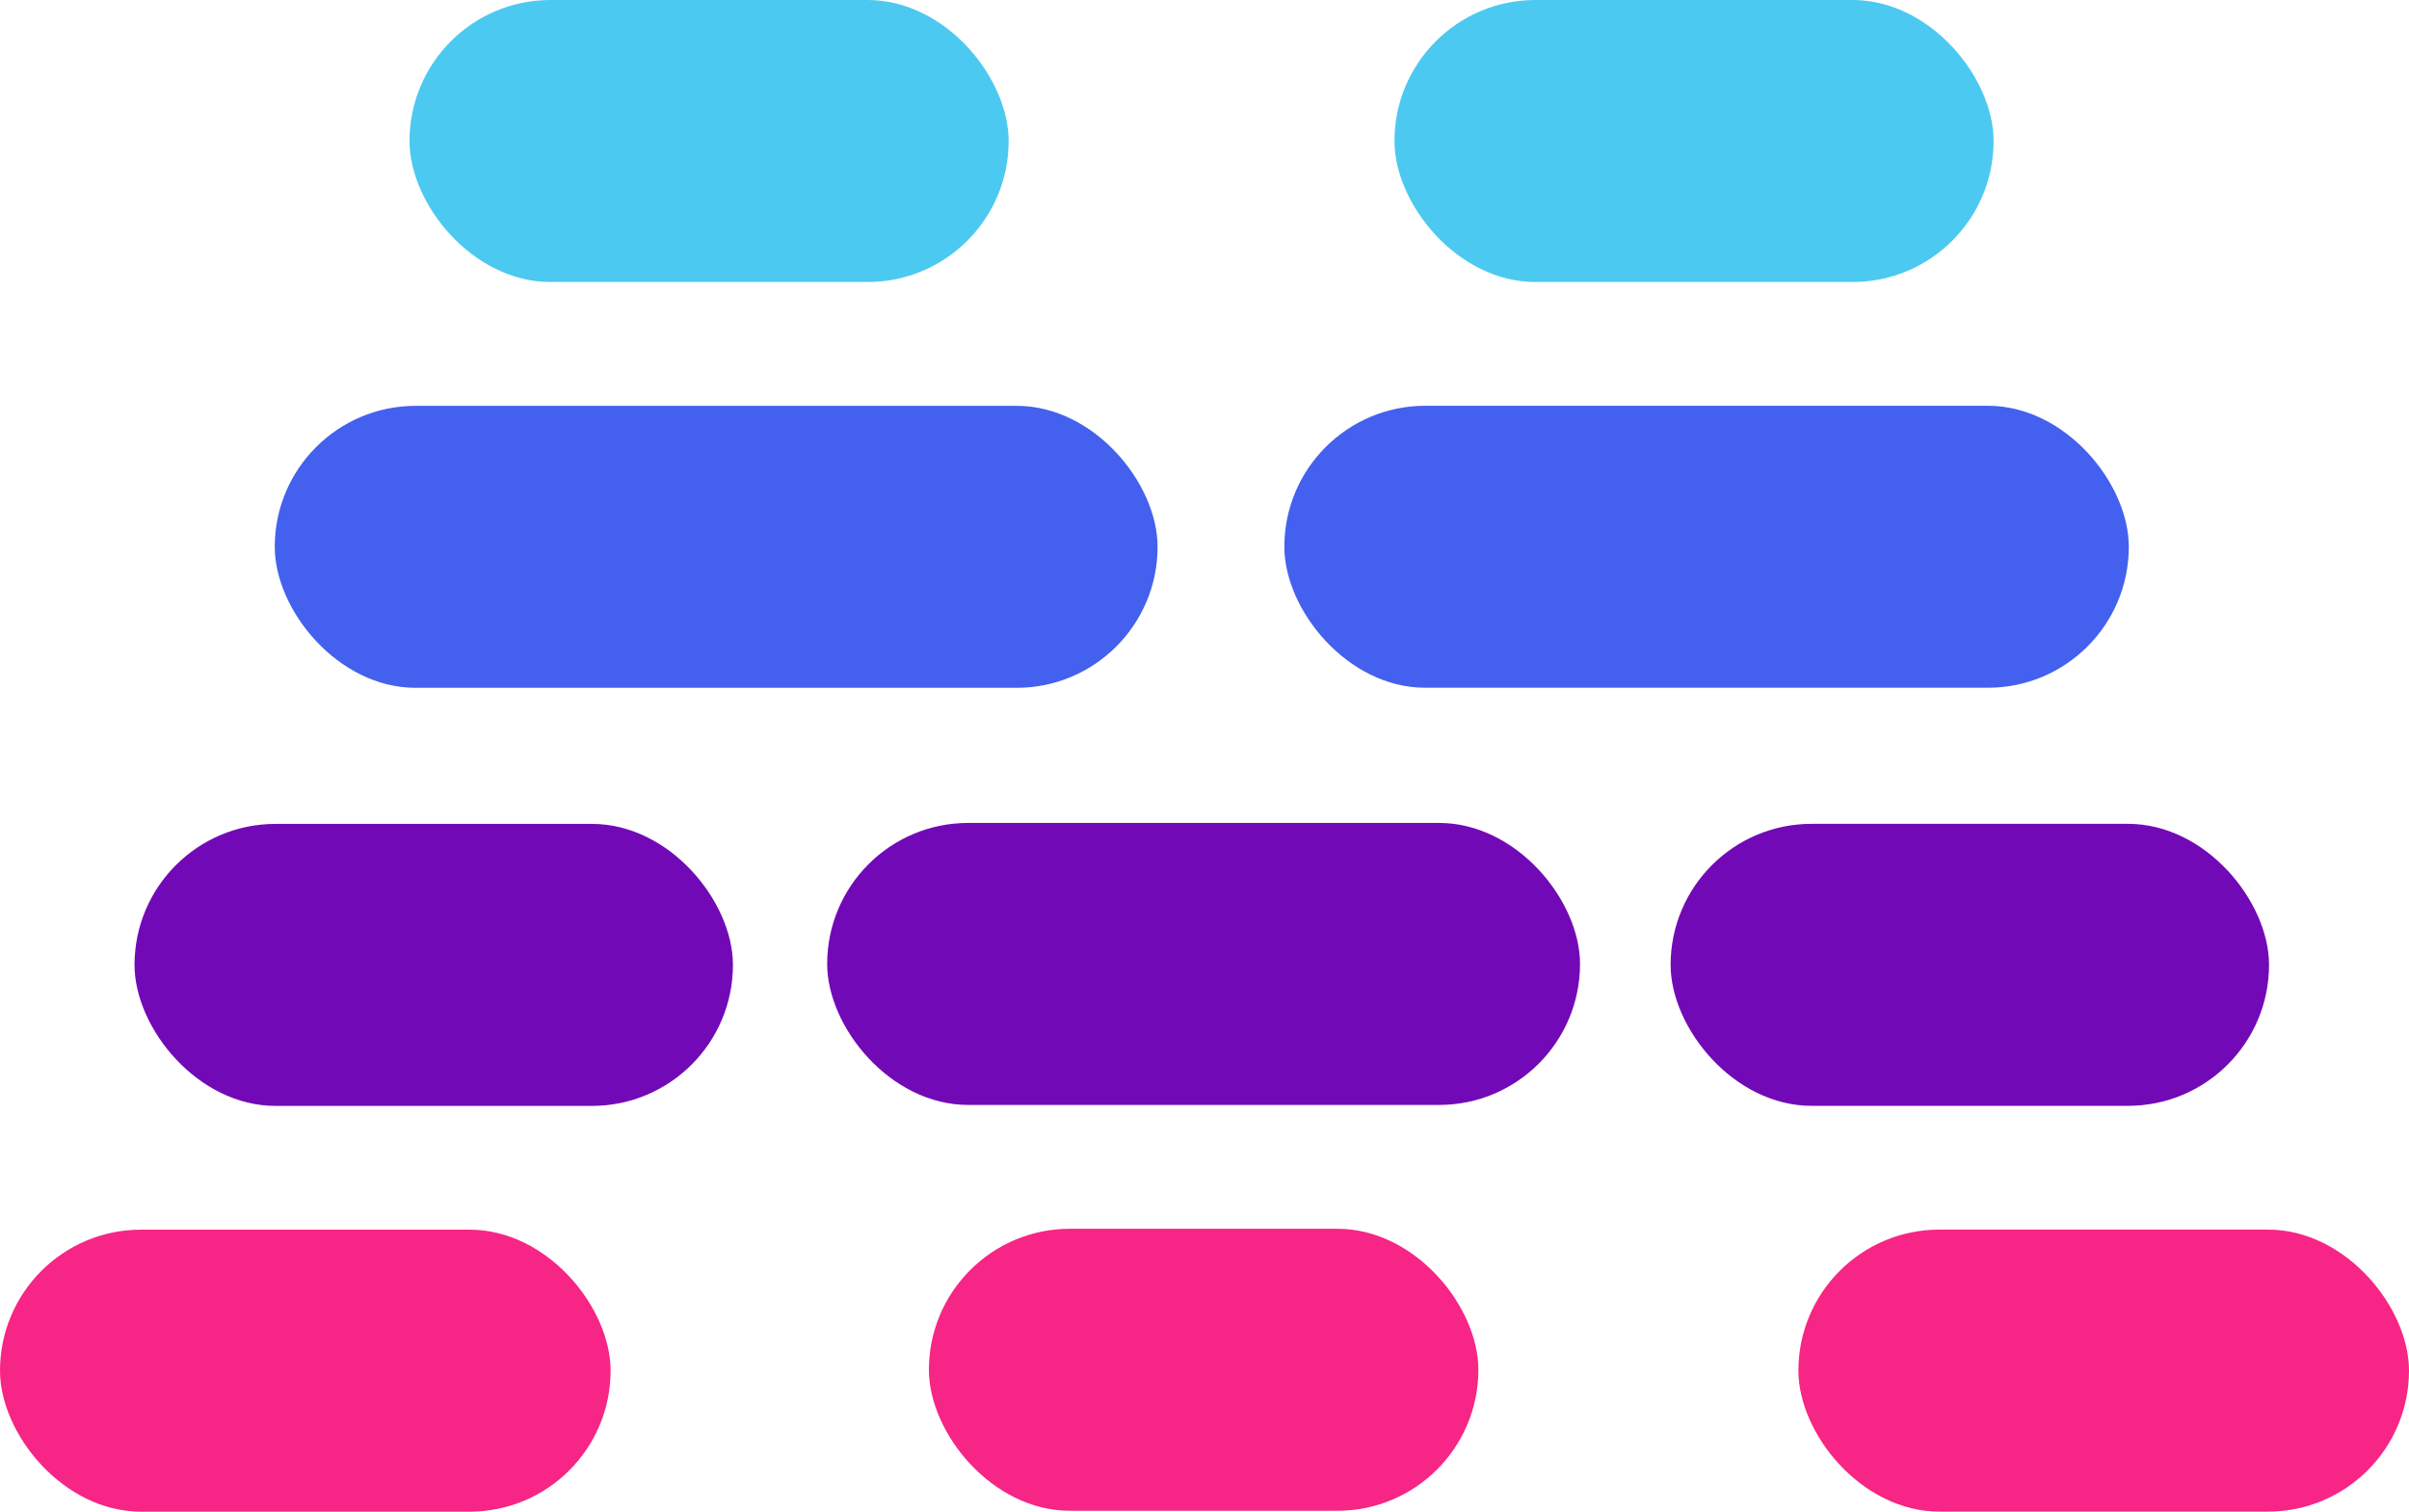 <svg viewBox="0 0 376.07 235.96" xmlns="http://www.w3.org/2000/svg"><rect fill="#4cc9f0" height="44.02" rx="22.01" width="93.53" x="63.93"/><rect fill="#4cc9f0" height="44.02" rx="22.01" width="93.53" x="217.69"/><rect fill="#4361ee" height="44.02" rx="22.01" width="137.82" x="42.89" y="63.35"/><rect fill="#4361ee" height="44.02" rx="22.01" transform="matrix(-1 0 0 -1 532.83 170.71)" width="131.83" x="200.5" y="63.35"/><g fill="#f72585"><rect height="44.02" rx="22.01" width="95.32" y="191.95"/><rect height="44.02" rx="22.01" transform="matrix(-1 0 0 -1 656.82 427.91)" width="95.32" x="280.75" y="191.95"/><rect height="44.02" rx="22.01" width="85.78" x="145.01" y="191.81"/></g><rect fill="#7209b7" height="44.02" rx="22.01" width="93.42" x="21" y="128.61"/><rect fill="#7209b7" height="44.02" rx="22.01" transform="matrix(-1 0 0 -1 615.02 301.23)" width="93.42" x="260.8" y="128.61"/><rect fill="#7209b7" height="44.02" rx="22.01" width="117.53" x="129.13" y="128.46"/></svg>